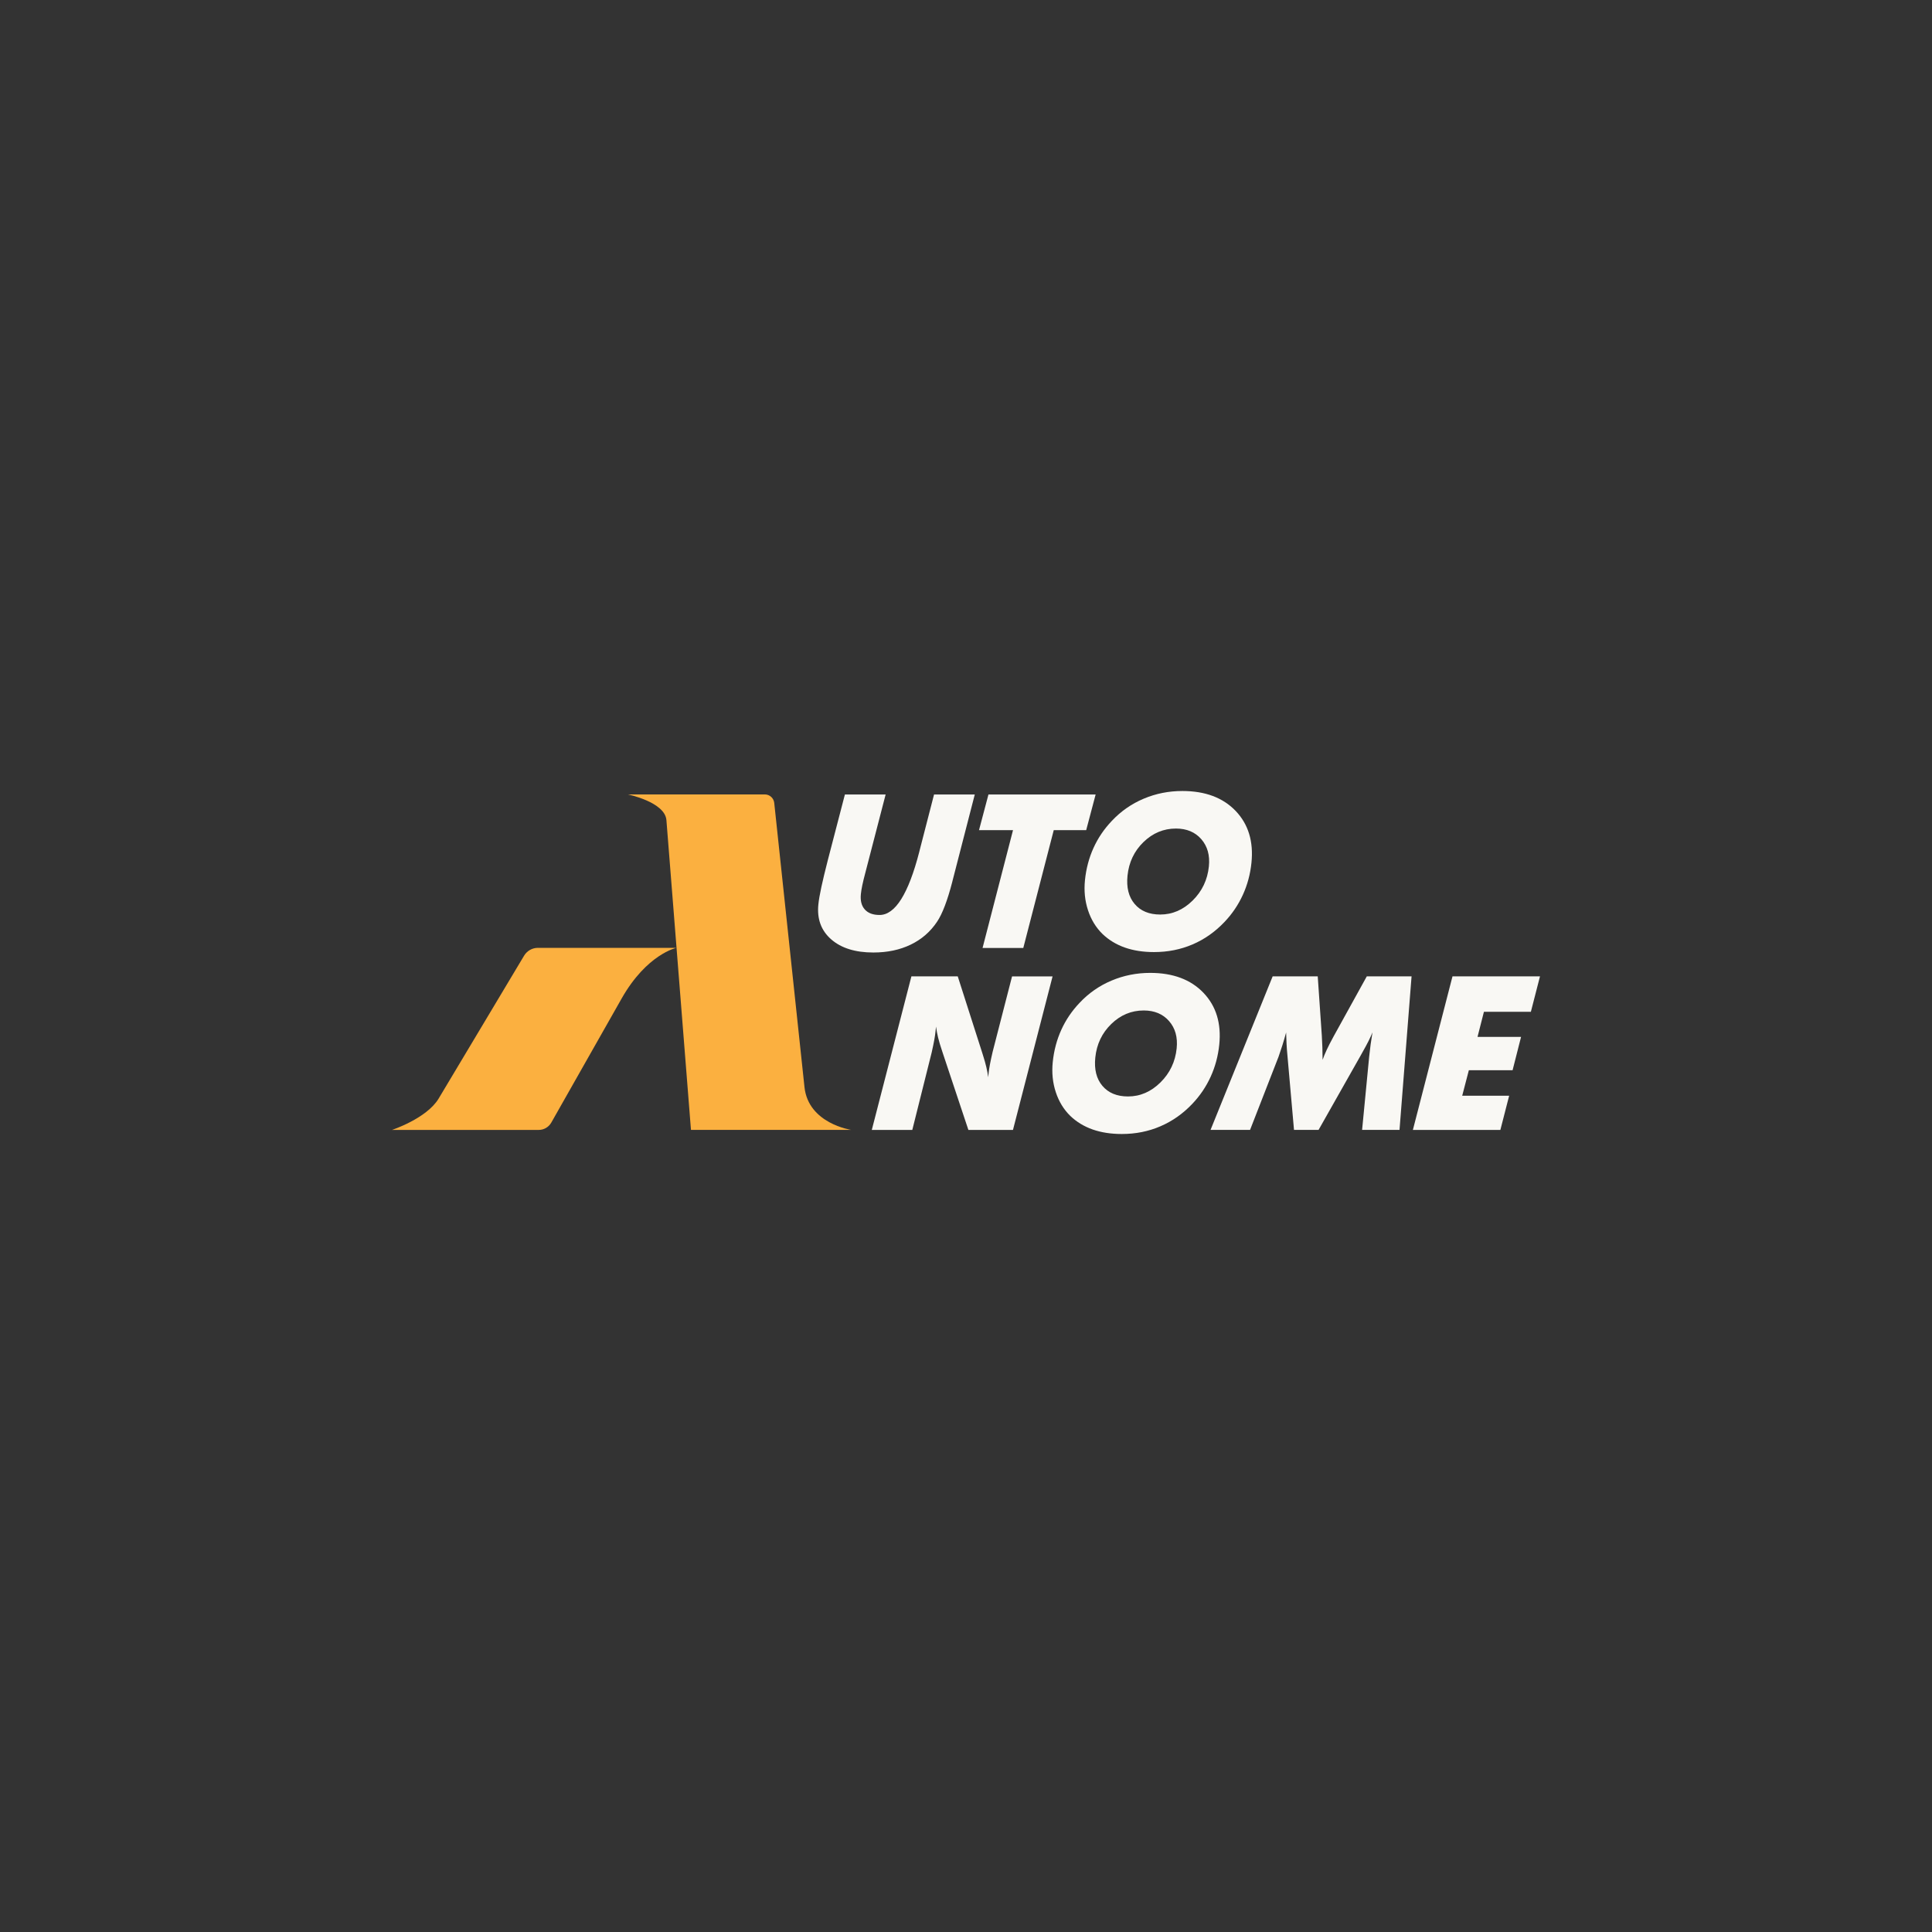 <svg width="276" height="276" viewBox="0 0 276 276" fill="none" xmlns="http://www.w3.org/2000/svg">
<rect x="0" y="0" width="276" height="276" fill="#333333" stroke="none"/>
<path d="M120.701 113.495H126.52L123.665 124.506C123.441 125.343 123.281 126.001 123.183 126.476C123.085 126.95 123.017 127.367 122.982 127.727C122.887 128.667 123.072 129.398 123.542 129.923C124.011 130.449 124.716 130.71 125.652 130.71C127.883 130.71 129.775 127.704 131.325 121.69L131.376 121.479L133.436 113.495H139.255L136.045 125.945V125.96C135.345 128.656 134.618 130.566 133.862 131.683C132.906 133.112 131.654 134.198 130.101 134.947C128.548 135.696 126.771 136.072 124.766 136.072C122.179 136.072 120.172 135.445 118.739 134.191C117.306 132.937 116.696 131.271 116.91 129.195C116.972 128.575 117.118 127.748 117.341 126.707C117.565 125.668 117.876 124.379 118.27 122.84L120.701 113.495Z" fill="#F9F8F4"/>
<path d="M140.364 135.427L144.717 118.588H139.859L141.209 113.495H156.521L155.171 118.588H150.536L146.183 135.427H140.364Z" fill="#F9F8F4"/>
<path d="M164.859 136.011C163.308 136.011 161.921 135.795 160.696 135.366C159.472 134.937 158.41 134.292 157.509 133.434C156.566 132.515 155.873 131.383 155.429 130.032C154.985 128.684 154.84 127.25 154.995 125.732C155.163 124.094 155.567 122.563 156.212 121.139C156.857 119.715 157.73 118.425 158.837 117.265C160.132 115.887 161.65 114.83 163.389 114.097C165.128 113.363 166.967 113 168.912 113C172.169 113 174.705 113.949 176.522 115.846C178.336 117.745 179.089 120.21 178.78 123.246C178.615 124.874 178.203 126.404 177.548 127.839C176.893 129.273 176.02 130.563 174.924 131.713C173.586 133.122 172.066 134.191 170.362 134.919C168.658 135.648 166.824 136.011 164.859 136.011ZM167.993 118.364C166.227 118.364 164.678 119.009 163.354 120.296C162.029 121.583 161.268 123.183 161.073 125.089C160.899 126.778 161.238 128.126 162.089 129.134C162.94 130.141 164.159 130.647 165.747 130.647C167.484 130.647 169.029 129.979 170.379 128.646C171.729 127.313 172.502 125.686 172.698 123.769C172.859 122.19 172.497 120.895 171.614 119.882C170.731 118.87 169.524 118.364 167.993 118.364Z" fill="#F9F8F4"/>
<path d="M124.543 161.416L130.201 139.481H136.821L140.291 150.314C140.321 150.403 140.369 150.558 140.436 150.779C140.818 151.967 141.064 153.005 141.169 153.894L141.227 153.34C141.267 152.942 141.335 152.5 141.428 152.015C141.52 151.53 141.648 150.944 141.807 150.256L144.579 139.484H150.368L144.71 161.419H138.341L134.623 150.256C134.349 149.446 134.148 148.778 134.02 148.248C133.892 147.717 133.789 147.189 133.717 146.658L133.654 147.273C133.614 147.671 133.554 148.095 133.473 148.54C133.393 148.984 133.27 149.575 133.107 150.314L130.329 161.416H124.543Z" fill="#F9F8F4"/>
<path d="M160.257 162C158.706 162 157.319 161.784 156.094 161.355C154.87 160.926 153.808 160.281 152.907 159.423C151.964 158.504 151.271 157.372 150.827 156.021C150.383 154.673 150.238 153.239 150.393 151.721C150.561 150.083 150.965 148.552 151.61 147.128C152.255 145.704 153.128 144.414 154.235 143.254C155.53 141.875 157.048 140.819 158.787 140.086C160.526 139.352 162.367 138.984 164.312 138.984C167.569 138.984 170.106 139.933 171.923 141.83C173.737 143.729 174.49 146.194 174.181 149.23C174.015 150.858 173.604 152.388 172.949 153.823C172.294 155.257 171.421 156.547 170.324 157.697C168.987 159.106 167.466 160.175 165.762 160.903C164.056 161.637 162.222 162 160.257 162ZM163.391 144.353C161.625 144.353 160.076 144.998 158.752 146.285C157.427 147.575 156.666 149.172 156.471 151.078C156.297 152.767 156.636 154.115 157.487 155.123C158.338 156.13 159.557 156.636 161.145 156.636C162.882 156.636 164.427 155.968 165.777 154.635C167.127 153.302 167.9 151.675 168.096 149.758C168.257 148.179 167.895 146.884 167.012 145.871C166.129 144.859 164.922 144.353 163.391 144.353Z" fill="#F9F8F4"/>
<path d="M172.934 161.416L181.807 139.482H188.248L188.833 147.976C188.868 148.497 188.893 149.042 188.91 149.616C188.928 150.19 188.935 150.786 188.943 151.406C189.096 150.967 189.289 150.495 189.525 149.989C189.758 149.484 190.082 148.852 190.496 148.093L195.256 139.479H201.652L199.931 161.414H194.586L195.595 150.957C195.655 150.368 195.725 149.786 195.803 149.21C195.881 148.634 195.969 148.06 196.069 147.479C195.776 148.217 195.311 149.141 194.677 150.251C194.556 150.472 194.466 150.634 194.403 150.746L188.368 161.414H184.858L183.917 150.761C183.864 150.223 183.822 149.68 183.794 149.136C183.766 148.593 183.744 148.045 183.731 147.496C183.556 148.146 183.377 148.761 183.194 149.339C183.011 149.918 182.83 150.459 182.652 150.957L178.58 161.414H172.934V161.416Z" fill="#F9F8F4"/>
<path d="M208.887 156.532H215.594L214.339 161.416H201.841L207.499 139.481H219.998L218.695 144.546H211.988L211.075 148.126H217.295L216.083 152.891H209.835L208.887 156.532Z" fill="#F9F8F4"/>
<path d="M121.602 161.414H98.71L95.245 117.705C95.245 117.694 95.205 117.149 95.2 117.138C94.964 114.567 89.702 113.49 89.702 113.49H109.267C109.954 113.49 110.531 114.013 110.606 114.706L114.925 155.295C114.925 155.298 114.925 155.306 114.927 155.311C115.492 160.523 121.602 161.414 121.602 161.414Z" fill="#FBB040"/>
<path d="M96.62 135.407C96.62 135.407 92.397 136.308 88.806 142.643L78.759 160.365C78.39 161.015 77.708 161.417 76.967 161.417H56C56 161.417 60.926 159.792 62.647 156.964L74.865 136.534C75.284 135.834 76.031 135.407 76.839 135.407H96.62Z" fill="#FBB040"/>
</svg>
